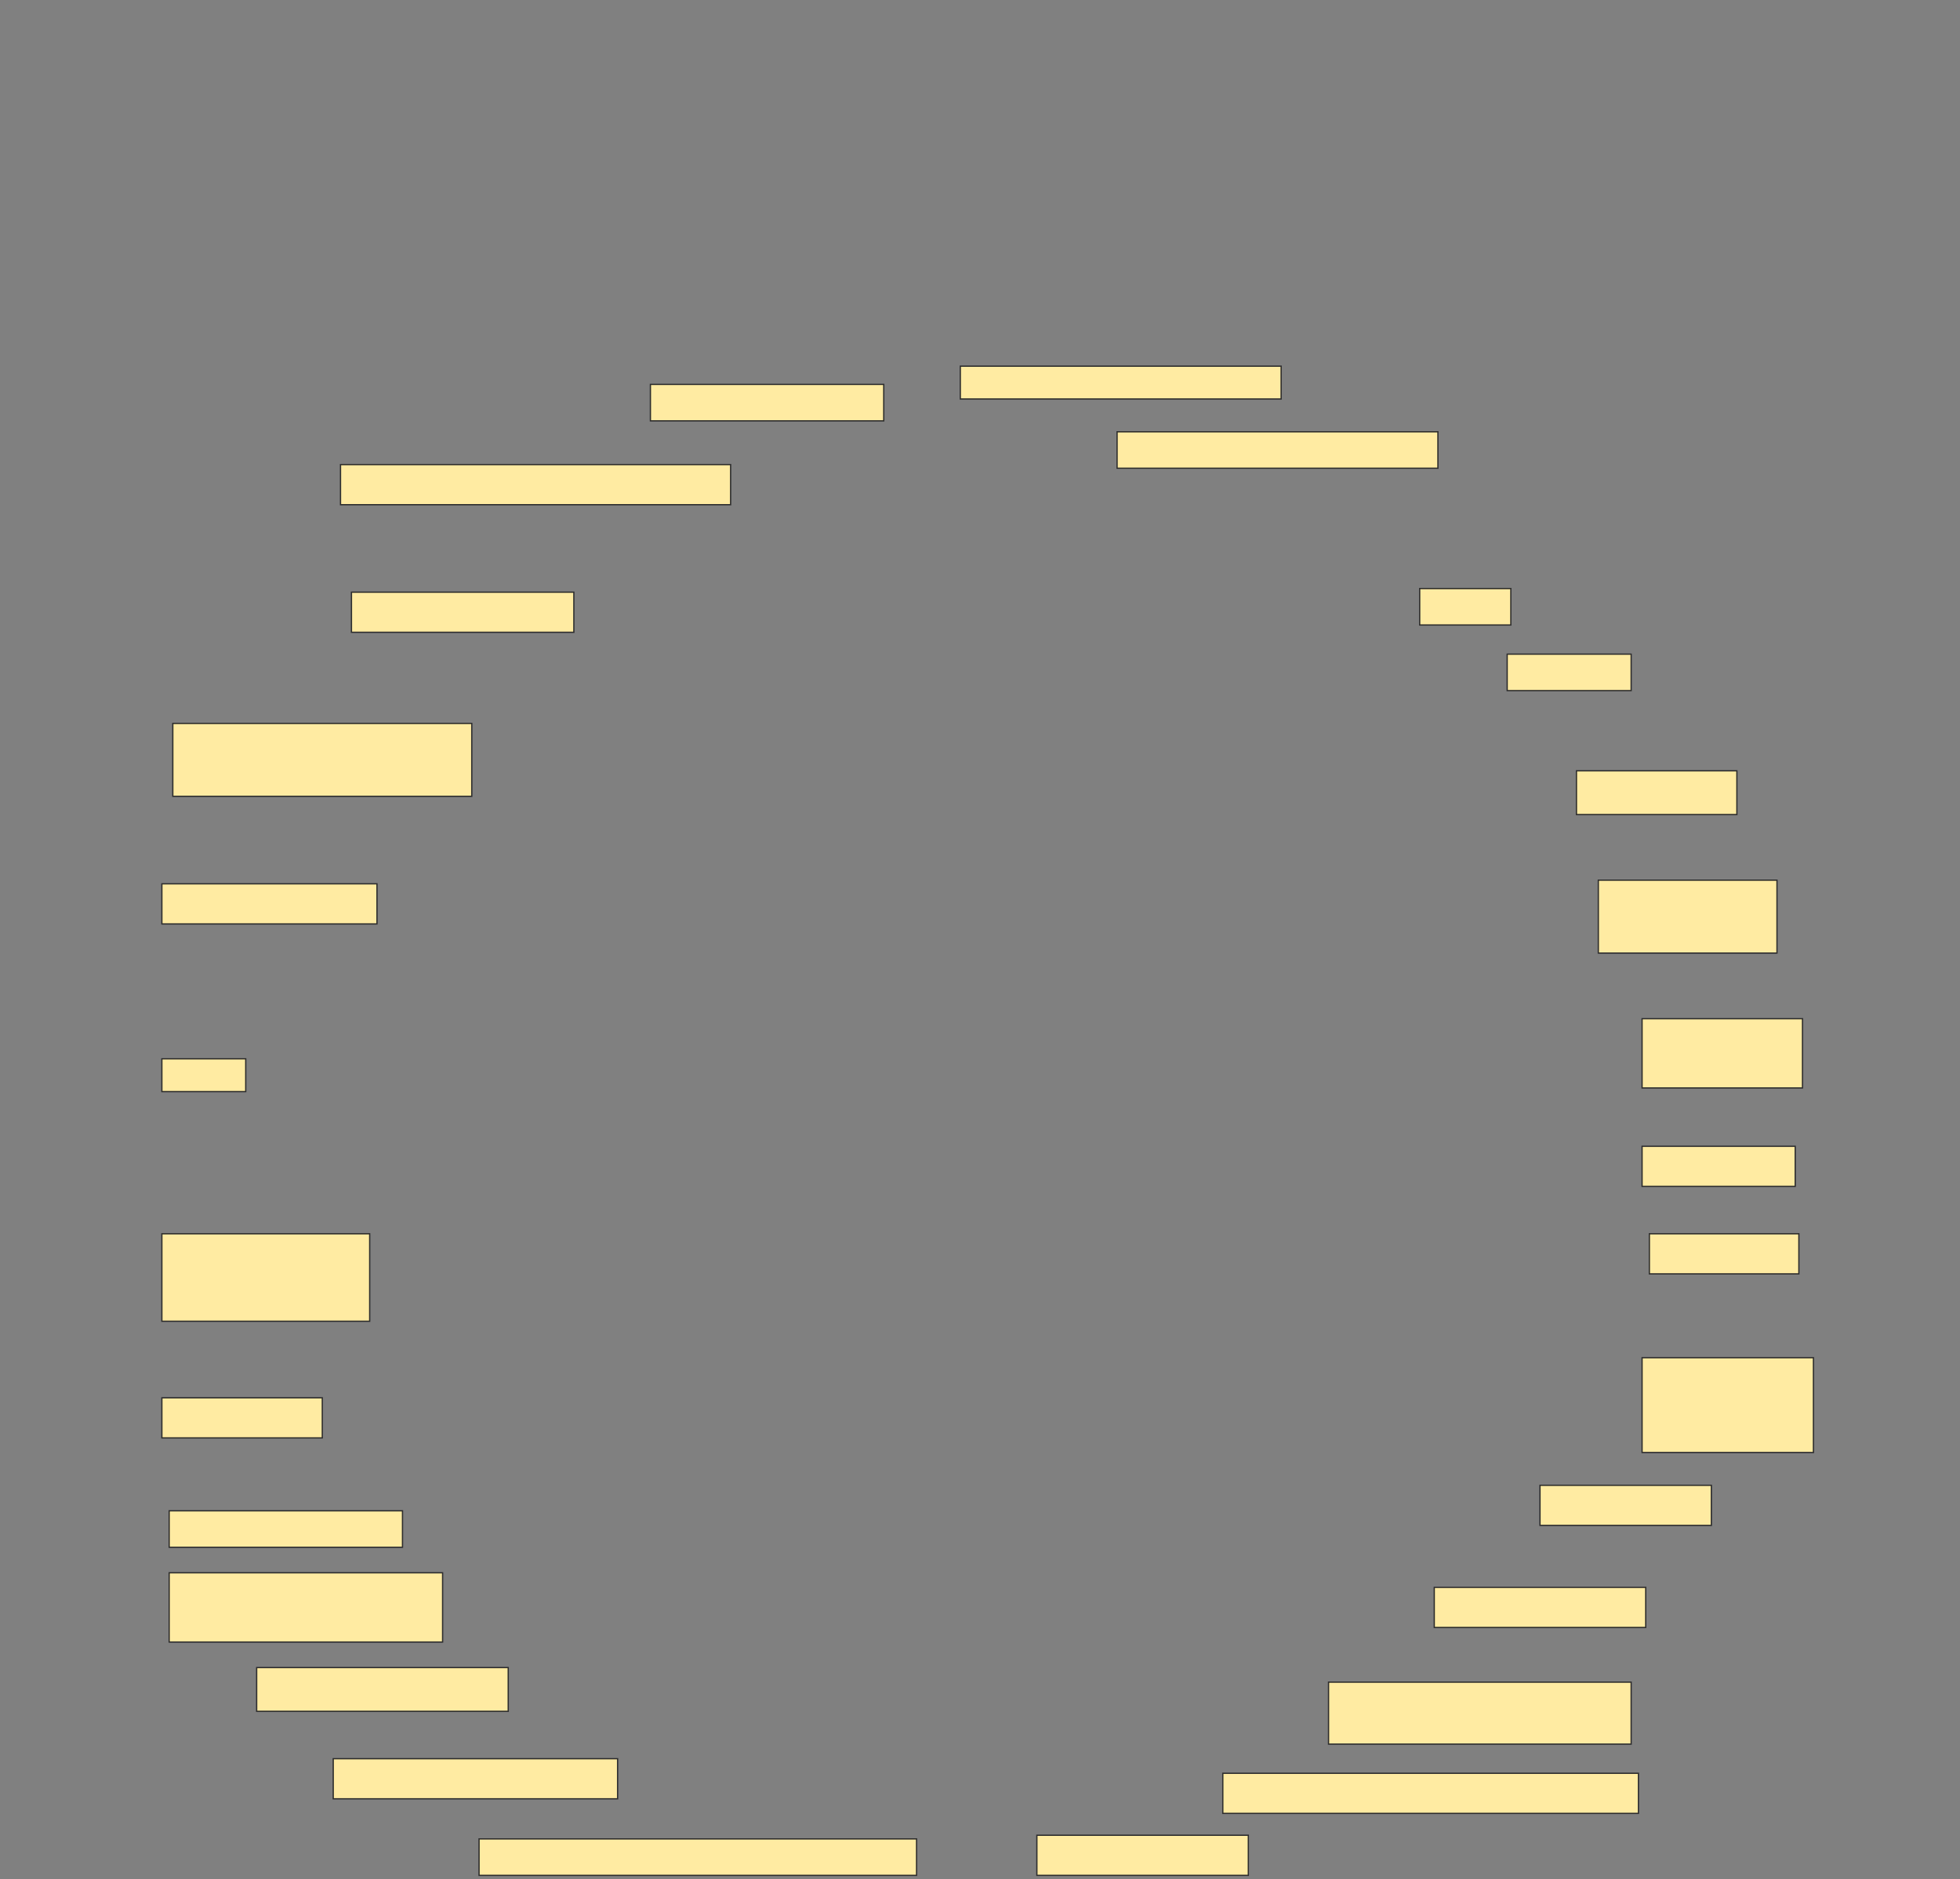 <svg height="1473" width="1536" xmlns="http://www.w3.org/2000/svg">
 <rect width="100%" height="100%" fill="#808080" stroke="none"/>
 <!-- Created with Image Occlusion Enhanced -->
 <g>
  <title>Labels</title>
 </g>
 <g>
  <title>Masks</title>
  <rect fill="#FFEBA2" height="25.714" id="ef22cd8cdf35439a9b31b5bda062bcbb-ao-1" stroke="#2D2D2D" width="251.429" x="752.572" y="287"/>
  <rect fill="#FFEBA2" height="28.571" id="ef22cd8cdf35439a9b31b5bda062bcbb-ao-2" stroke="#2D2D2D" width="182.857" x="509.714" y="301.286"/>
  <rect fill="#FFEBA2" height="28.571" id="ef22cd8cdf35439a9b31b5bda062bcbb-ao-3" stroke="#2D2D2D" width="251.429" x="875.429" y="338.429"/>
  <rect fill="#FFEBA2" height="31.429" id="ef22cd8cdf35439a9b31b5bda062bcbb-ao-4" stroke="#2D2D2D" width="305.714" x="266.857" y="364.143"/>
  
  <rect fill="#FFEBA2" height="28.571" id="ef22cd8cdf35439a9b31b5bda062bcbb-ao-6" stroke="#2D2D2D" width="71.429" x="1112.572" y="461.286"/>
  <rect fill="#FFEBA2" height="31.429" id="ef22cd8cdf35439a9b31b5bda062bcbb-ao-7" stroke="#2D2D2D" width="174.286" x="275.429" y="464.143"/>
  <rect fill="#FFEBA2" height="28.571" id="ef22cd8cdf35439a9b31b5bda062bcbb-ao-8" stroke="#2D2D2D" width="97.143" x="1181.143" y="512.714"/>
  <rect fill="#FFEBA2" height="57.143" id="ef22cd8cdf35439a9b31b5bda062bcbb-ao-9" stroke="#2D2D2D" width="234.286" x="135.429" y="567"/>
  <rect fill="#FFEBA2" height="34.286" id="ef22cd8cdf35439a9b31b5bda062bcbb-ao-10" stroke="#2D2D2D" width="125.714" x="1235.429" y="604.143"/>
  <rect fill="#FFEBA2" height="31.429" id="ef22cd8cdf35439a9b31b5bda062bcbb-ao-11" stroke="#2D2D2D" width="168.571" x="126.857" y="692.714"/>
  <rect fill="#FFEBA2" height="57.143" id="ef22cd8cdf35439a9b31b5bda062bcbb-ao-12" stroke="#2D2D2D" width="140" x="1252.572" y="689.857"/>
  <rect fill="#FFEBA2" height="54.286" id="ef22cd8cdf35439a9b31b5bda062bcbb-ao-13" stroke="#2D2D2D" width="125.714" x="1286.857" y="798.429"/>
  <rect fill="#FFEBA2" height="25.714" id="ef22cd8cdf35439a9b31b5bda062bcbb-ao-14" stroke="#2D2D2D" width="65.714" x="126.857" y="829.857"/>
  <rect fill="#FFEBA2" height="31.429" id="ef22cd8cdf35439a9b31b5bda062bcbb-ao-15" stroke="#2D2D2D" width="120" x="1286.857" y="898.429"/>
  <rect fill="#FFEBA2" height="68.571" id="ef22cd8cdf35439a9b31b5bda062bcbb-ao-16" stroke="#2D2D2D" width="162.857" x="126.857" y="967"/>
  <rect fill="#FFEBA2" height="31.429" id="ef22cd8cdf35439a9b31b5bda062bcbb-ao-17" stroke="#2D2D2D" width="117.143" x="1292.572" y="967"/>
  <rect fill="#FFEBA2" height="74.286" id="ef22cd8cdf35439a9b31b5bda062bcbb-ao-18" stroke="#2D2D2D" width="134.286" x="1286.857" y="1064.143"/>
  <rect fill="#FFEBA2" height="31.429" id="ef22cd8cdf35439a9b31b5bda062bcbb-ao-19" stroke="#2D2D2D" width="125.714" x="126.857" y="1095.572"/>
  <rect fill="#FFEBA2" height="31.429" id="ef22cd8cdf35439a9b31b5bda062bcbb-ao-20" stroke="#2D2D2D" width="134.286" x="1206.857" y="1164.143"/>
  <rect fill="#FFEBA2" height="28.571" id="ef22cd8cdf35439a9b31b5bda062bcbb-ao-21" stroke="#2D2D2D" width="182.857" x="132.571" y="1184.143"/>
  <rect fill="#FFEBA2" height="31.429" id="ef22cd8cdf35439a9b31b5bda062bcbb-ao-22" stroke="#2D2D2D" width="165.714" x="1124" y="1244.143"/>
  <rect fill="#FFEBA2" height="54.286" id="ef22cd8cdf35439a9b31b5bda062bcbb-ao-23" stroke="#2D2D2D" width="214.286" x="132.571" y="1232.714"/>
  <rect fill="#FFEBA2" height="48.571" id="ef22cd8cdf35439a9b31b5bda062bcbb-ao-24" stroke="#2D2D2D" width="237.143" x="1041.143" y="1318.429"/>
  <rect fill="#FFEBA2" height="34.286" id="ef22cd8cdf35439a9b31b5bda062bcbb-ao-25" stroke="#2D2D2D" width="197.143" x="201.143" y="1307"/>
  <rect fill="#FFEBA2" height="31.429" id="ef22cd8cdf35439a9b31b5bda062bcbb-ao-26" stroke="#2D2D2D" width="222.857" x="261.143" y="1378.429"/>
  <rect fill="#FFEBA2" height="31.429" id="ef22cd8cdf35439a9b31b5bda062bcbb-ao-27" stroke="#2D2D2D" width="325.714" x="958.286" y="1389.857"/>
  <rect fill="#FFEBA2" height="28.571" id="ef22cd8cdf35439a9b31b5bda062bcbb-ao-28" stroke="#2D2D2D" width="342.857" x="375.429" y="1441.286"/>
  <rect fill="#FFEBA2" height="31.429" id="ef22cd8cdf35439a9b31b5bda062bcbb-ao-29" stroke="#2D2D2D" width="165.714" x="812.572" y="1438.429"/>
 </g>
</svg>